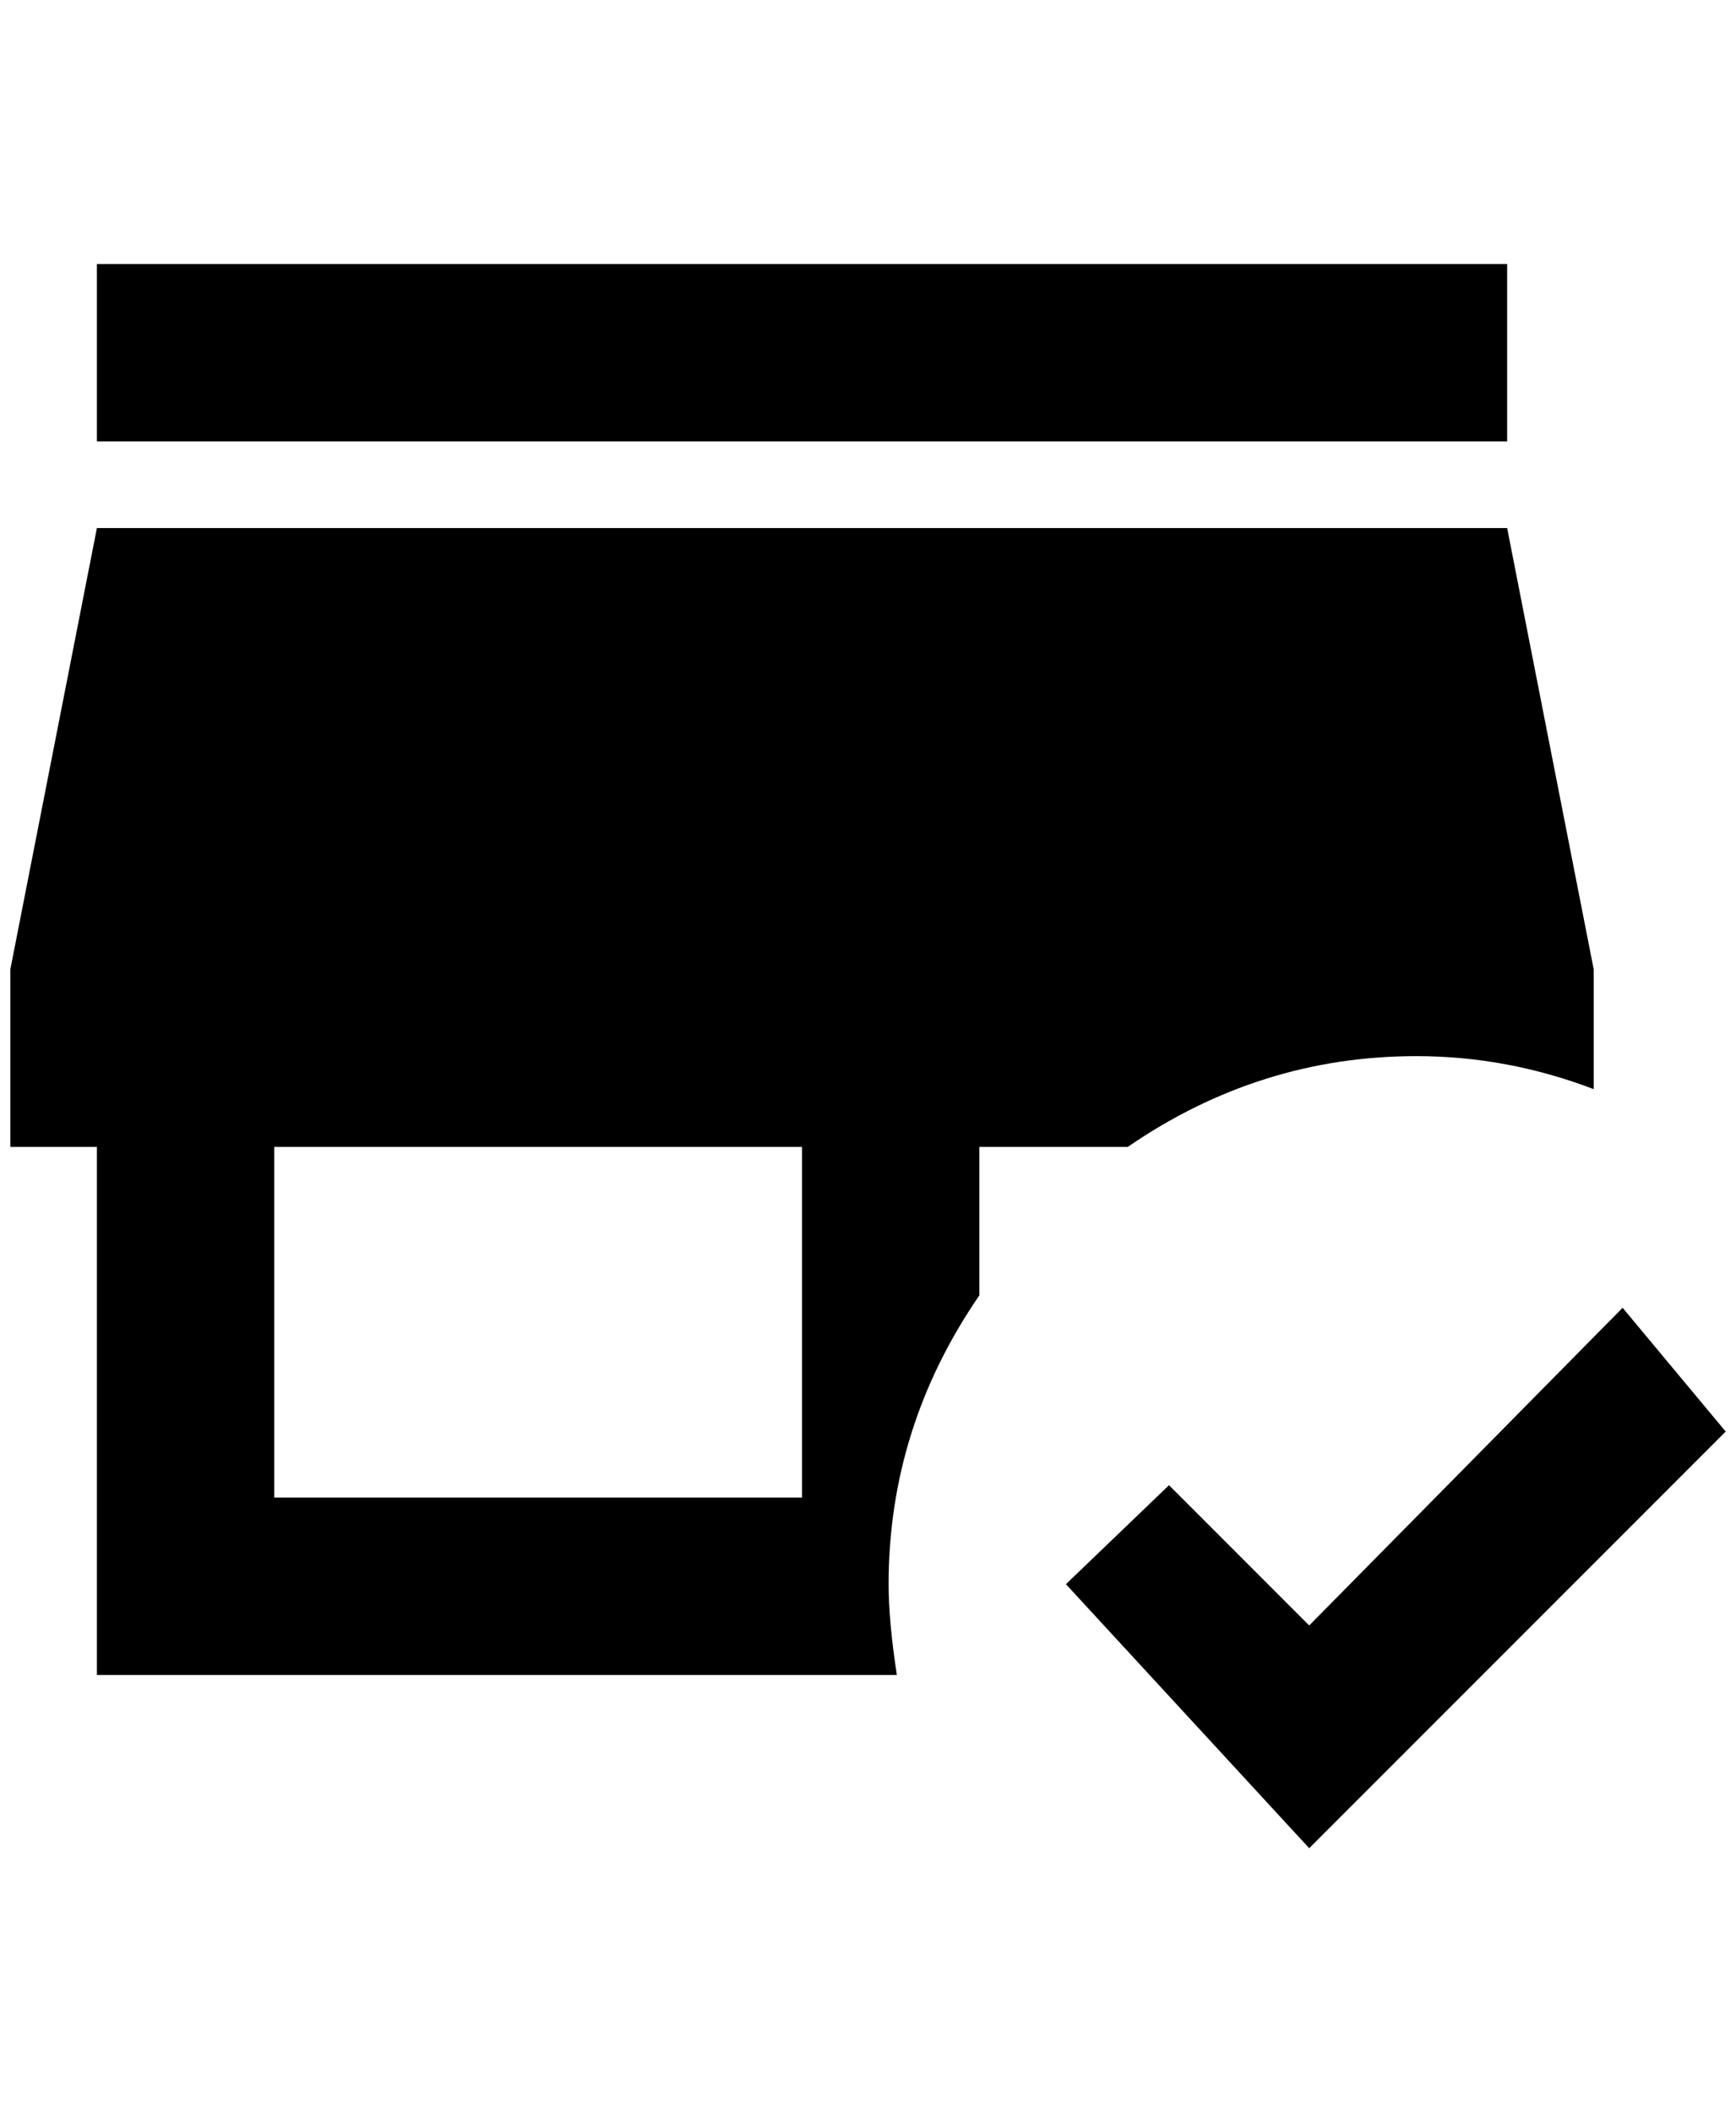 <?xml version="1.0" standalone="no"?>
<!DOCTYPE svg PUBLIC "-//W3C//DTD SVG 1.1//EN" "http://www.w3.org/Graphics/SVG/1.1/DTD/svg11.dtd" >
<svg xmlns="http://www.w3.org/2000/svg" xmlns:xlink="http://www.w3.org/1999/xlink" version="1.1" viewBox="-10 0 1684 2048">
   <path fill="currentColor"
d="M1452 428h-1368v-172h1368v172zM1084 1112h-144v144q-88 128 -88 280q0 36 8 88h-776v-512h-84v-172l84 -428h1368l84 428v116q-84 -32 -172 -32q-152 0 -280 88zM768 1112h-512v340h512v-340zM1564 1268l-304 308l-136 -136l-100 96l236 256l404 -404z" />
</svg>
